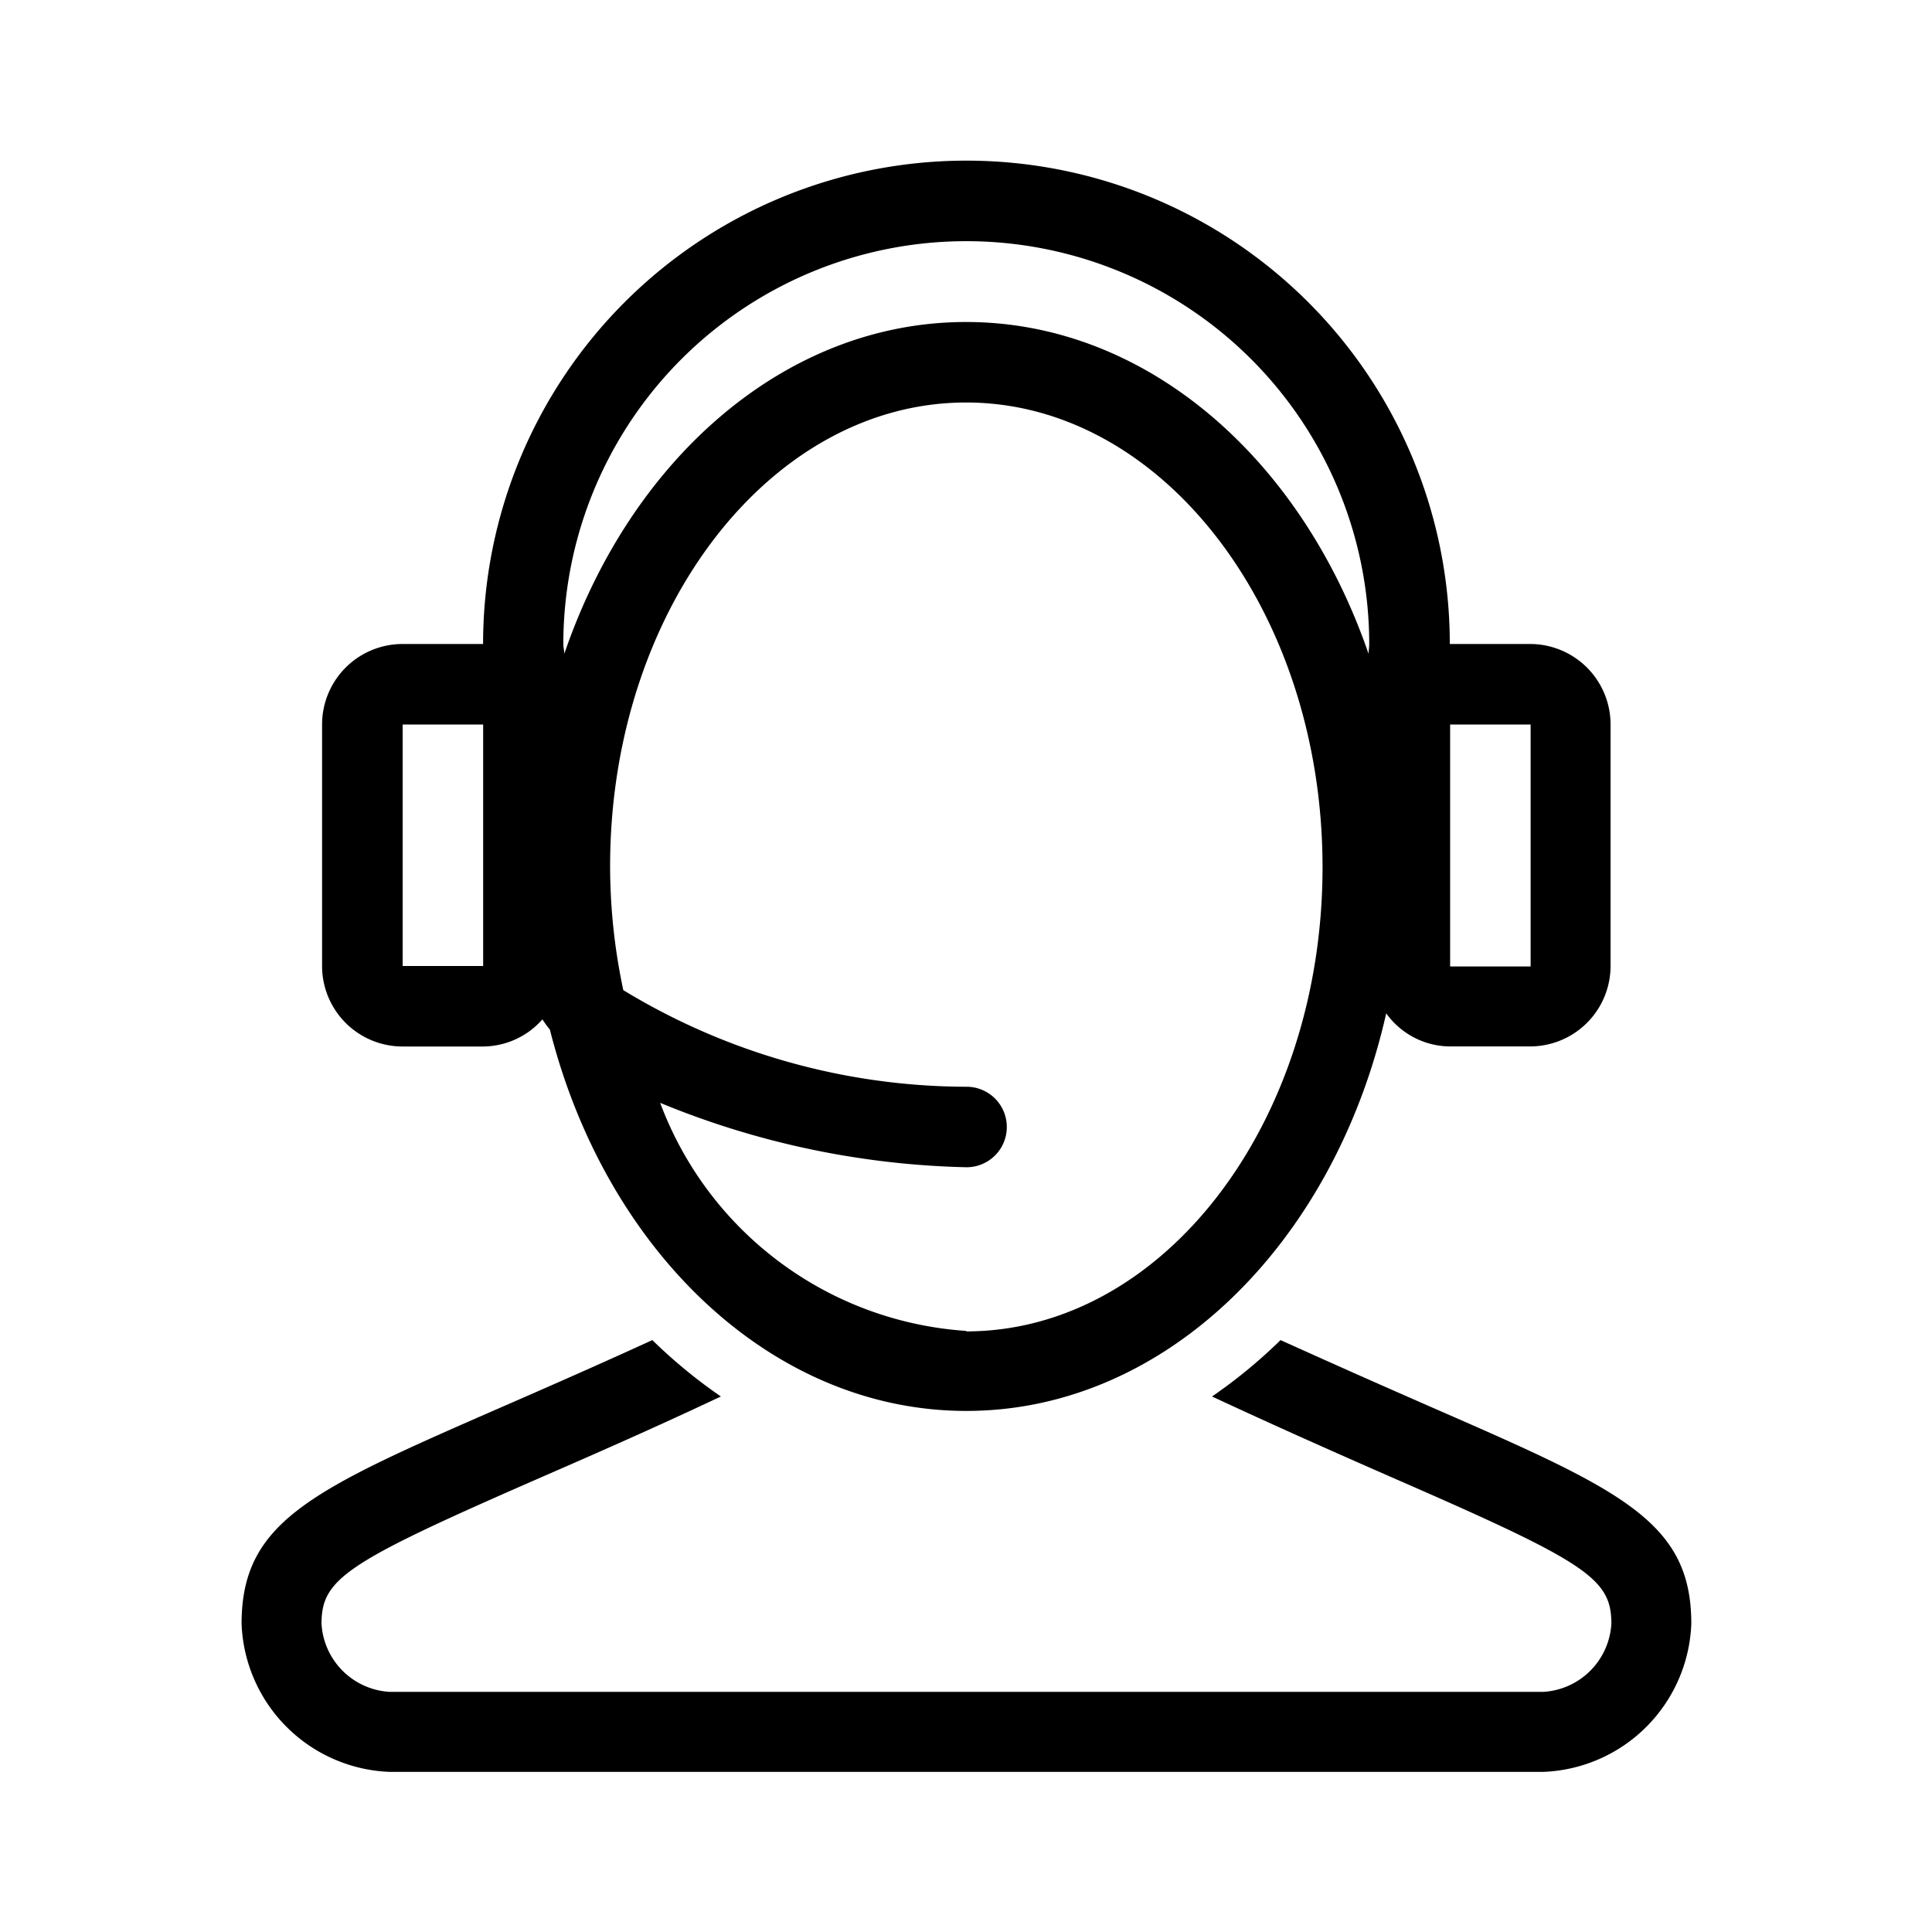 <svg id="type_support" data-name="type support" xmlns="http://www.w3.org/2000/svg" width="24" height="24" viewBox="0 0 24 24">
  <rect id="Rectangle_1594" data-name="Rectangle 1594" width="24" height="24" fill="rgba(255,255,255,0)"/>
  <g id="telemarketer-support-svgrepo-com" transform="translate(-22.6 2)">
    <g id="Group_375" data-name="Group 375" transform="translate(25.6 14.647)">
      <g id="Group_374" data-name="Group 374">
        <path id="Path_585" data-name="Path 585" d="M40.36,375.574c-.532-.233-1.136-.5-1.822-.81l-.031-.014-.024.024a6.413,6.413,0,0,1-.757.628l-.07.049.078.036c.862.4,1.61.729,2.242,1.006,2.345,1.023,2.641,1.223,2.641,1.781a.9.9,0,0,1-.846.846H27.44a.9.9,0,0,1-.846-.846c0-.558.3-.757,2.641-1.781.632-.276,1.379-.6,2.242-1.006l.078-.036-.07-.049a6.471,6.471,0,0,1-.757-.628l-.024-.024-.031.014c-.687.314-1.29.578-1.822.81-2.365,1.033-3.25,1.419-3.25,2.7a1.913,1.913,0,0,0,1.84,1.84H41.77a1.913,1.913,0,0,0,1.84-1.84C43.611,376.994,42.726,376.607,40.36,375.574Z" transform="translate(-25.6 -374.75)"/>
      </g>
    </g>
    <g id="Group_377" data-name="Group 377" transform="translate(26.601)">
      <g id="Group_376" data-name="Group 376">
        <path id="Path_586" data-name="Path 586" d="M66.209,6h-1A6,6,0,1,0,53.2,6h-1a1,1,0,0,0-1,1v3a1,1,0,0,0,1,1h1a.989.989,0,0,0,.737-.337,1.571,1.571,0,0,0,.093.128c.693,2.742,2.749,4.736,5.173,4.736,2.482,0,4.575-2.094,5.216-4.939a.982.982,0,0,0,.787.411h1a1,1,0,0,0,1-1V7A1,1,0,0,0,66.209,6Zm-13.008,4h-1V7h1Zm6,4.533A4.368,4.368,0,0,1,55.4,11.7a10.577,10.577,0,0,0,3.806.8.5.5,0,1,0,0-1,8.23,8.23,0,0,1-4.264-1.2,7.394,7.394,0,0,1-.164-1.535C54.776,5.585,56.763,3,59.2,3s4.428,2.589,4.428,5.772S61.646,14.539,59.2,14.539ZM64.2,6.123C63.368,3.7,61.443,2,59.2,2s-4.164,1.7-4.991,4.122c0-.041-.012-.079-.012-.119A5,5,0,0,1,64.208,6C64.208,6.044,64.2,6.082,64.2,6.123Zm2.013,3.883h-1V7h1Z" transform="translate(-51.2)"/>
      </g>
    </g>
  </g>
</svg>
